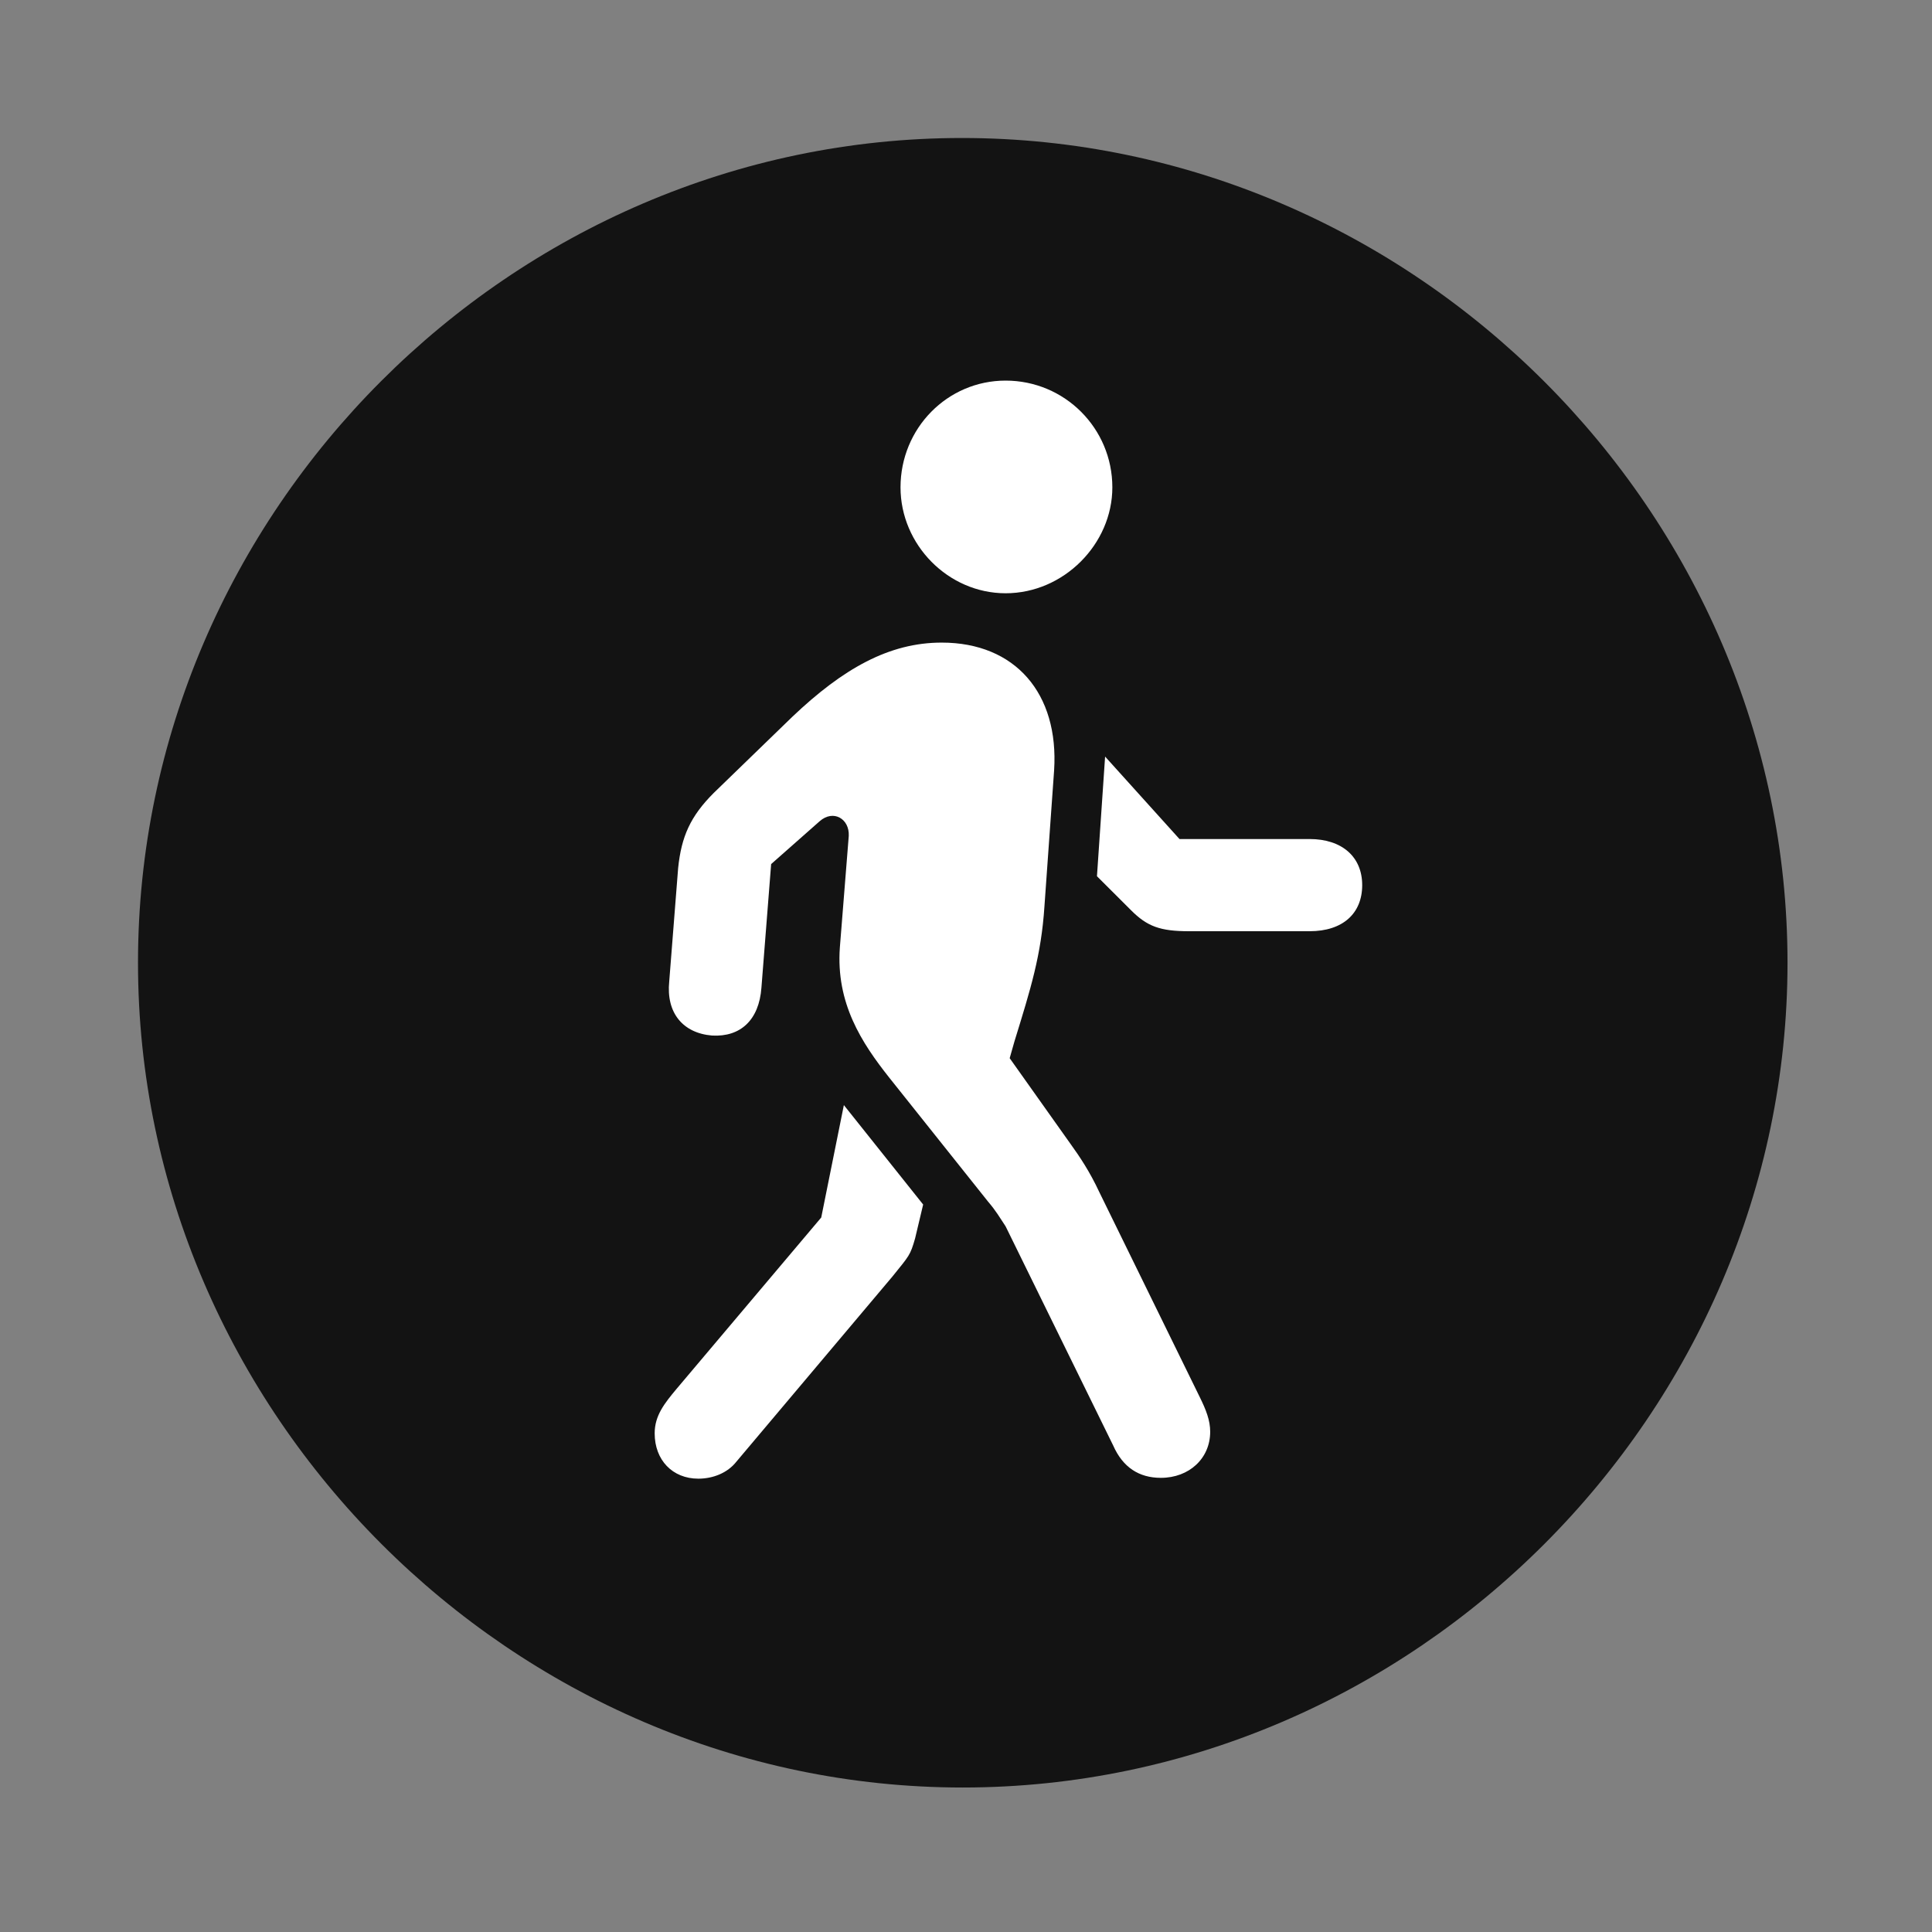 <svg width="28" height="28" viewBox="0 0 28 28" fill="none" xmlns="http://www.w3.org/2000/svg">
<rect x="0" y="0" width="28" height="28" fill="#808080" stroke="none"/>
<path d="M13.953 25.906C20.492 25.906 25.906 20.48 25.906 13.953C25.906 7.414 20.48 2 13.941 2C7.414 2 2 7.414 2 13.953C2 20.48 7.426 25.906 13.953 25.906Z" fill="black" fill-opacity="0.85"/>
<path d="M16.824 21.418C16.508 21.418 16.273 21.266 16.133 20.949L14.574 17.773C14.48 17.633 14.445 17.562 14.316 17.41L12.887 15.617C12.488 15.113 12.113 14.539 12.172 13.73L12.301 12.113C12.312 11.867 12.078 11.727 11.879 11.902L11.176 12.523L11.035 14.316C11 14.785 10.73 15.031 10.32 15.008C9.898 14.973 9.652 14.68 9.699 14.223L9.828 12.582C9.875 12.125 10.004 11.832 10.344 11.492L11.48 10.391C12.219 9.688 12.887 9.313 13.648 9.313C14.715 9.313 15.348 10.051 15.277 11.164L15.137 13.133C15.09 13.848 14.938 14.328 14.703 15.09L14.633 15.336L15.523 16.59C15.641 16.754 15.793 16.977 15.934 17.281L17.387 20.246C17.48 20.434 17.539 20.586 17.539 20.75C17.539 21.137 17.234 21.418 16.824 21.418ZM10.121 21.43C9.746 21.43 9.488 21.16 9.488 20.773C9.488 20.516 9.629 20.34 9.805 20.129L11.902 17.645L12.23 16.016L13.379 17.457L13.262 17.949C13.191 18.195 13.18 18.195 12.934 18.5L10.672 21.184C10.543 21.348 10.332 21.43 10.121 21.43ZM17.234 13.496C16.812 13.496 16.625 13.426 16.391 13.191L15.898 12.699L16.016 10.965L17.094 12.16H18.98C19.449 12.16 19.742 12.418 19.742 12.828C19.742 13.238 19.461 13.496 18.98 13.496H17.234ZM14.574 8.598C13.742 8.598 13.051 7.895 13.051 7.063C13.051 6.207 13.73 5.516 14.574 5.516C15.43 5.516 16.121 6.207 16.121 7.063C16.121 7.883 15.418 8.598 14.574 8.598Z" fill="white"/>
</svg>
